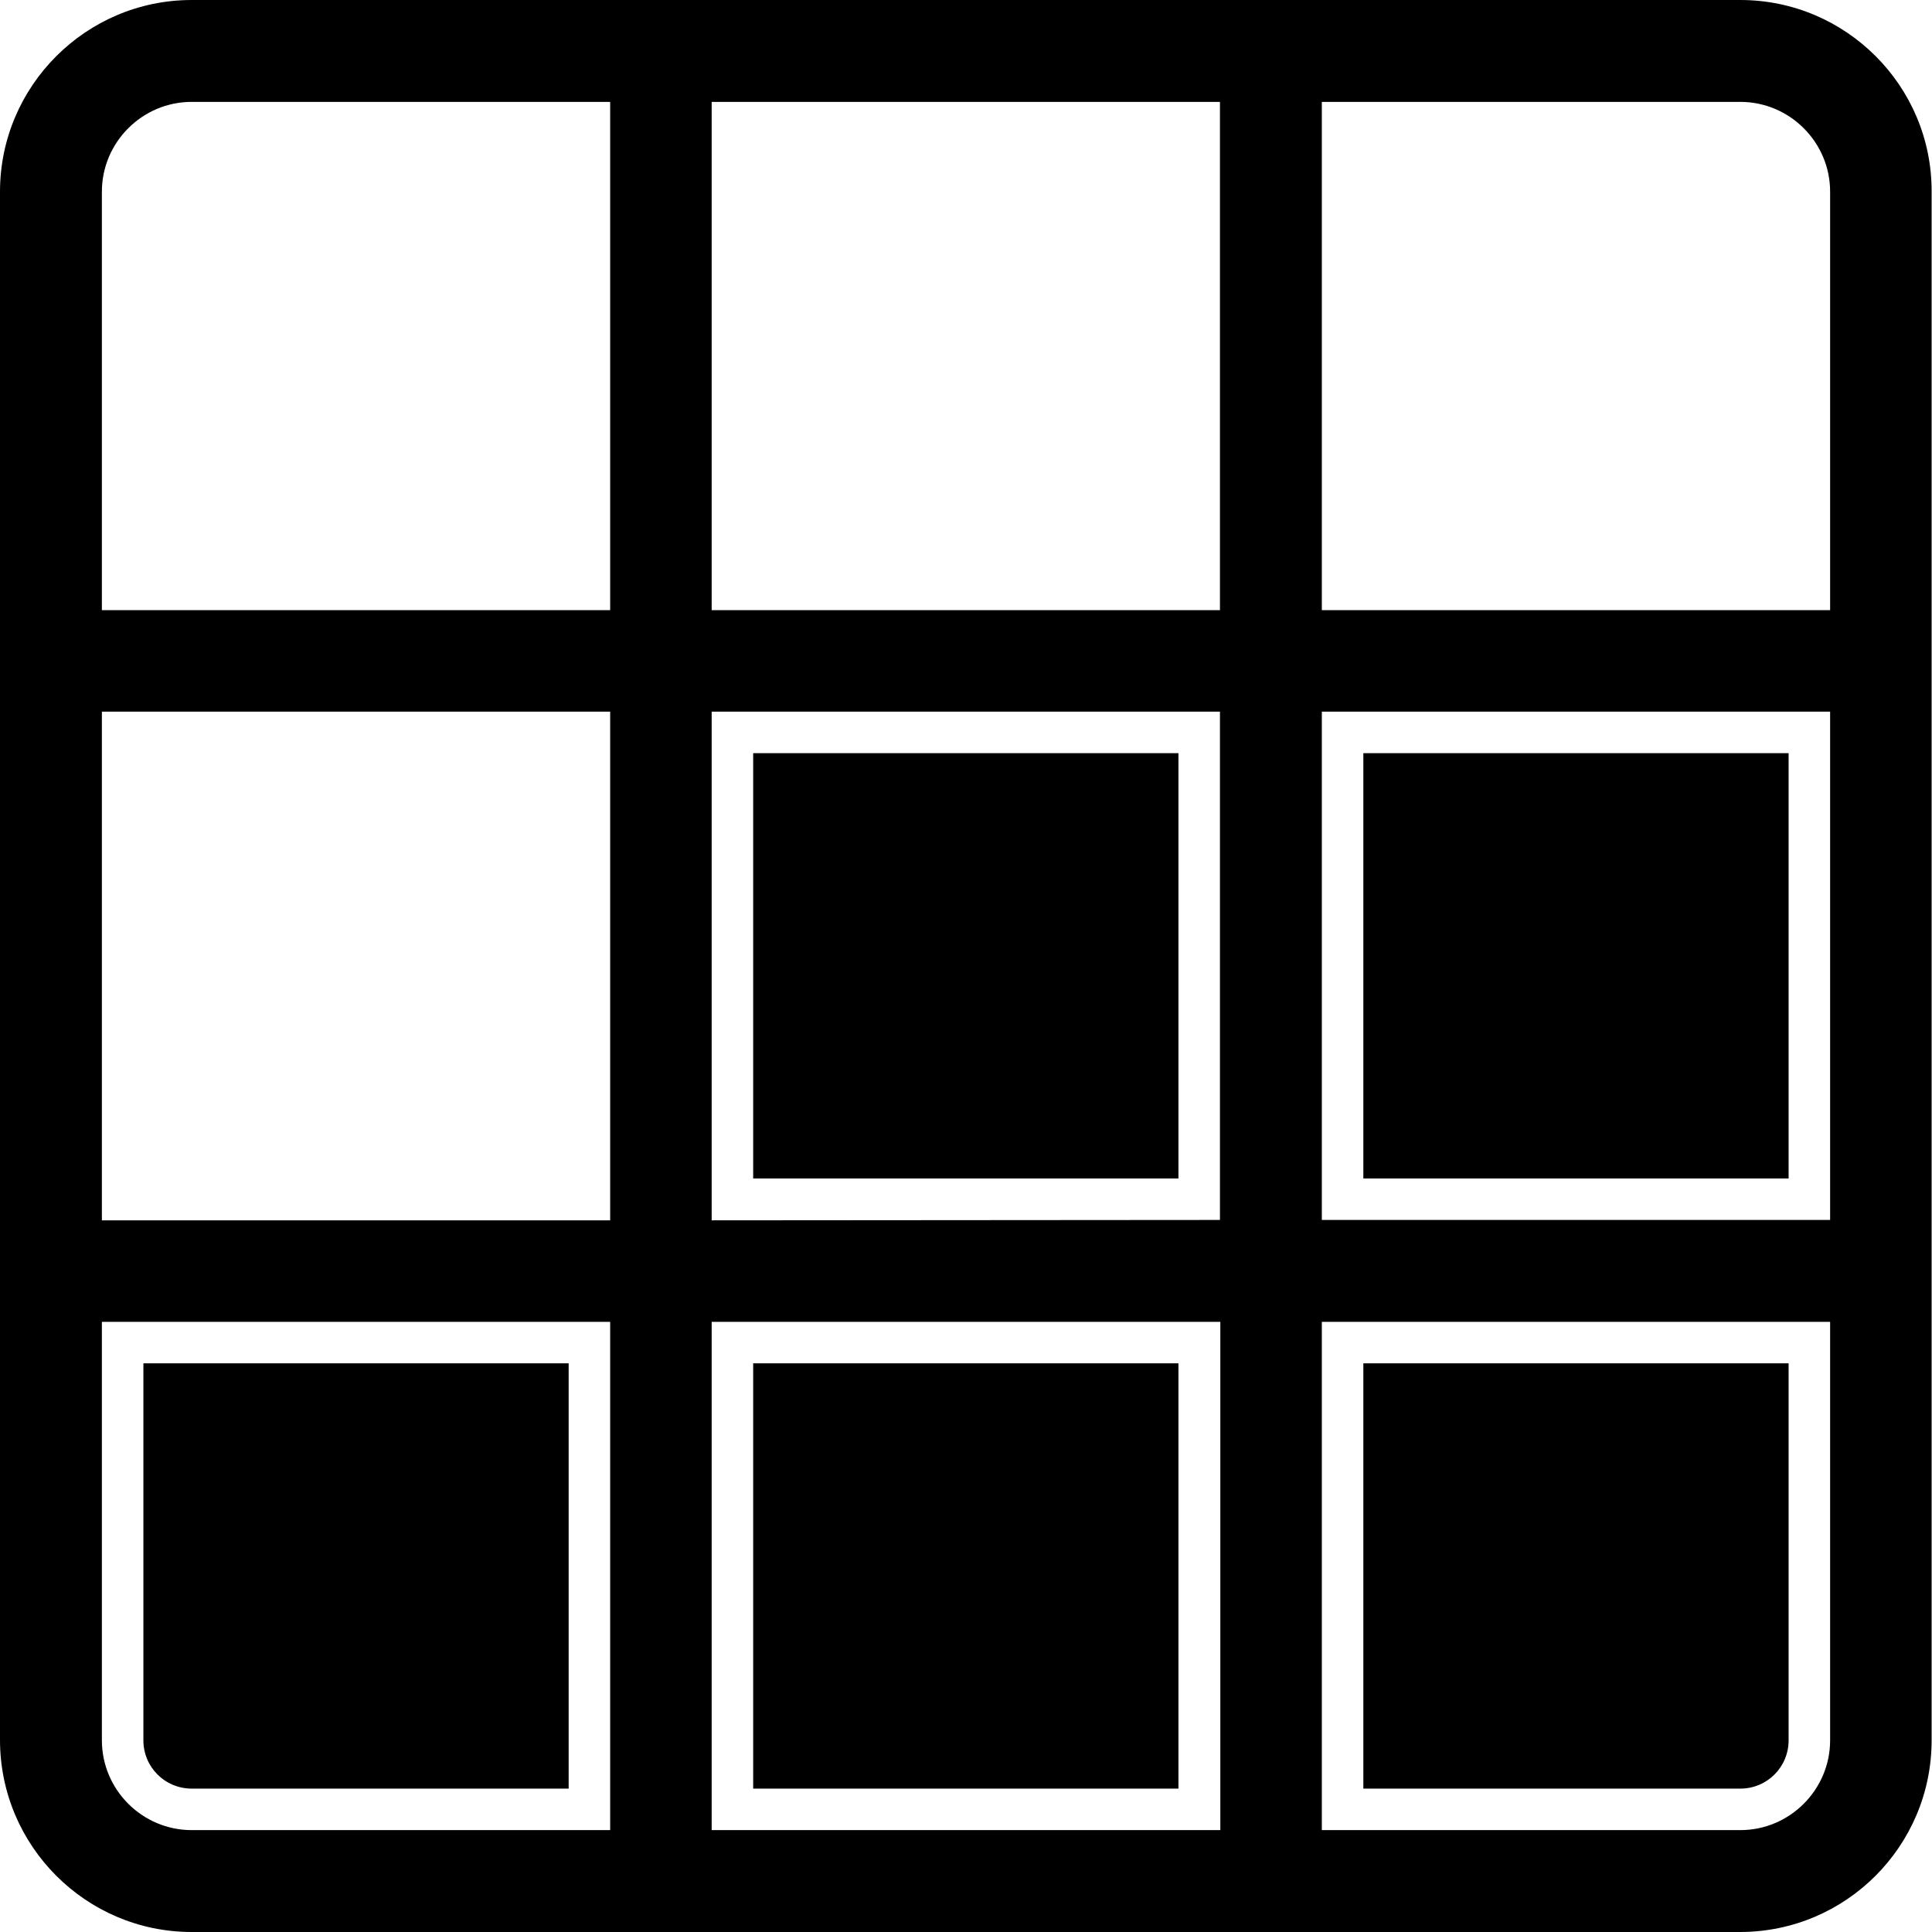 <?xml version="1.0" encoding="utf-8"?>
<!-- Generator: Adobe Illustrator 28.2.0, SVG Export Plug-In . SVG Version: 6.00 Build 0)  -->
<svg version="1.1" id="Layer_1" xmlns="http://www.w3.org/2000/svg" xmlns:xlink="http://www.w3.org/1999/xlink" x="0px" y="0px"
	 viewBox="0 0 512 512" style="enable-background:new 0 0 512 512;" xml:space="preserve">
<path d="M461.2,0H50.8C22.8,0,0,22.8,0,50.8v410.3C0,489.2,22.8,512,50.8,512h410.3c28.1,0,50.8-22.8,50.8-50.8V50.8
	C512,22.8,489.2,0,461.2,0z M485,50.8v110.9H350.3V27h110.9C474.3,27,485,37.7,485,50.8z M188.6,323.4V188.6h134.7v134.7
	L188.6,323.4z M323.4,350.3V485H188.6V350.3H323.4z M161.7,323.4H27V188.6h134.7V323.4z M188.6,161.7V27h134.7v134.7H188.6z
	 M350.3,188.6H485v134.7H350.3V188.6z M50.8,27h110.9v134.7H27V50.8C27,37.7,37.7,27,50.8,27z M27,461.2V350.3h134.7V485H50.8
	C37.7,485,27,474.3,27,461.2z M461.2,485H350.3V350.3H485v110.9C485,474.3,474.3,485,461.2,485z M474,199.6v112.7H361.3V199.6H474z
	 M361.3,474V361.3H474v99.9c0,7.1-5.7,12.8-12.8,12.8H361.3z M312.3,199.6v112.7H199.6V199.6H312.3z M312.3,361.3V474H199.6V361.3
	H312.3z M38,361.3h112.7V474H50.8c-7.1,0-12.8-5.7-12.8-12.8V361.3z"/>
</svg>
